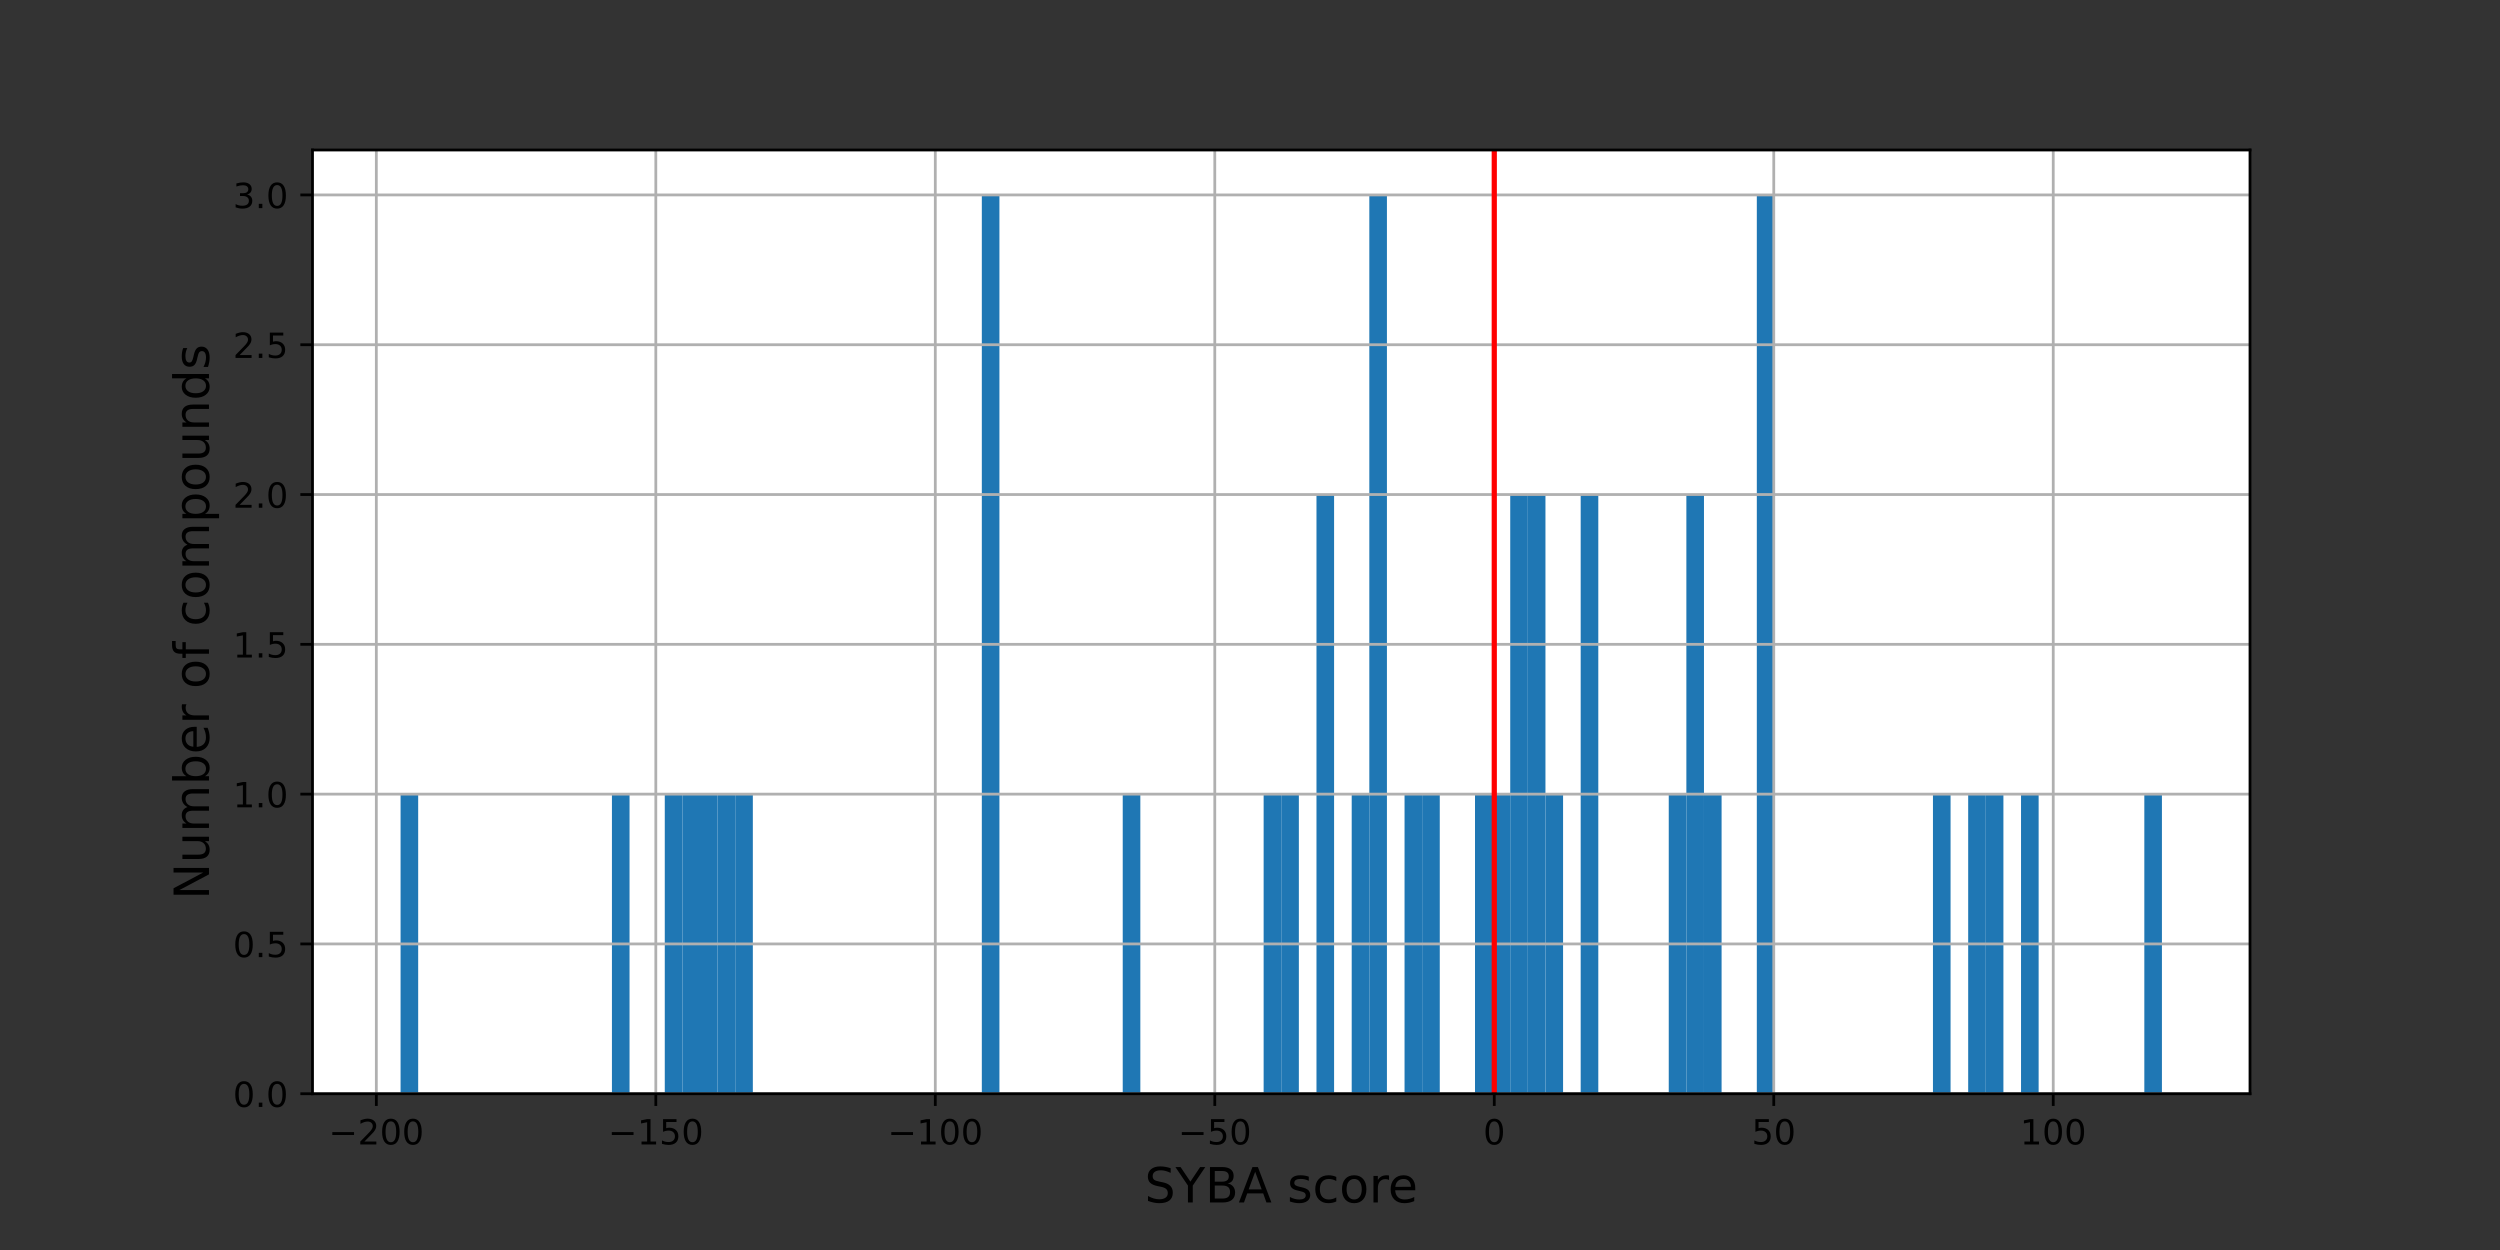 <?xml version="1.0" encoding="utf-8" standalone="no"?>
<!DOCTYPE svg PUBLIC "-//W3C//DTD SVG 1.1//EN"
  "http://www.w3.org/Graphics/SVG/1.1/DTD/svg11.dtd">
<!-- Created with matplotlib (https://matplotlib.org/) -->
<svg height="360pt" version="1.1" viewBox="0 0 720 360" width="720pt" xmlns="http://www.w3.org/2000/svg" xmlns:xlink="http://www.w3.org/1999/xlink">
 <rect x="0" y="0" width="720" height="360" fill="#333333" stroke="none"/>
 <defs>
  <style type="text/css">*{stroke-linecap:butt;stroke-linejoin:round;}</style>
 </defs>
 <g id="figure_1">
  <g id="patch_1">
   <path d="M 0 360 
L 720 360 
L 720 0 
L 0 0 
z
" style="fill:none;"/>
  </g>
  <g id="axes_1">
   <g id="patch_2">
    <path d="M 90 315 
L 648 315 
L 648 43.2 
L 90 43.2 
z
" style="fill:#ffffff;"/>
   </g>
   <g id="patch_3">
    <path clip-path="url(#p057e0f4b7d)" d="M 115.364 315 
L 120.436 315 
L 120.436 228.714 
L 115.364 228.714 
z
" style="fill:#1f77b4;"/>
   </g>
   <g id="patch_4">
    <path clip-path="url(#p057e0f4b7d)" d="M 120.436 315 
L 125.509 315 
L 125.509 315 
L 120.436 315 
z
" style="fill:#1f77b4;"/>
   </g>
   <g id="patch_5">
    <path clip-path="url(#p057e0f4b7d)" d="M 125.509 315 
L 130.582 315 
L 130.582 315 
L 125.509 315 
z
" style="fill:#1f77b4;"/>
   </g>
   <g id="patch_6">
    <path clip-path="url(#p057e0f4b7d)" d="M 130.582 315 
L 135.655 315 
L 135.655 315 
L 130.582 315 
z
" style="fill:#1f77b4;"/>
   </g>
   <g id="patch_7">
    <path clip-path="url(#p057e0f4b7d)" d="M 135.655 315 
L 140.727 315 
L 140.727 315 
L 135.655 315 
z
" style="fill:#1f77b4;"/>
   </g>
   <g id="patch_8">
    <path clip-path="url(#p057e0f4b7d)" d="M 140.727 315 
L 145.8 315 
L 145.8 315 
L 140.727 315 
z
" style="fill:#1f77b4;"/>
   </g>
   <g id="patch_9">
    <path clip-path="url(#p057e0f4b7d)" d="M 145.8 315 
L 150.873 315 
L 150.873 315 
L 145.8 315 
z
" style="fill:#1f77b4;"/>
   </g>
   <g id="patch_10">
    <path clip-path="url(#p057e0f4b7d)" d="M 150.873 315 
L 155.945 315 
L 155.945 315 
L 150.873 315 
z
" style="fill:#1f77b4;"/>
   </g>
   <g id="patch_11">
    <path clip-path="url(#p057e0f4b7d)" d="M 155.945 315 
L 161.018 315 
L 161.018 315 
L 155.945 315 
z
" style="fill:#1f77b4;"/>
   </g>
   <g id="patch_12">
    <path clip-path="url(#p057e0f4b7d)" d="M 161.018 315 
L 166.091 315 
L 166.091 315 
L 161.018 315 
z
" style="fill:#1f77b4;"/>
   </g>
   <g id="patch_13">
    <path clip-path="url(#p057e0f4b7d)" d="M 166.091 315 
L 171.164 315 
L 171.164 315 
L 166.091 315 
z
" style="fill:#1f77b4;"/>
   </g>
   <g id="patch_14">
    <path clip-path="url(#p057e0f4b7d)" d="M 171.164 315 
L 176.236 315 
L 176.236 315 
L 171.164 315 
z
" style="fill:#1f77b4;"/>
   </g>
   <g id="patch_15">
    <path clip-path="url(#p057e0f4b7d)" d="M 176.236 315 
L 181.309 315 
L 181.309 228.714 
L 176.236 228.714 
z
" style="fill:#1f77b4;"/>
   </g>
   <g id="patch_16">
    <path clip-path="url(#p057e0f4b7d)" d="M 181.309 315 
L 186.382 315 
L 186.382 315 
L 181.309 315 
z
" style="fill:#1f77b4;"/>
   </g>
   <g id="patch_17">
    <path clip-path="url(#p057e0f4b7d)" d="M 186.382 315 
L 191.455 315 
L 191.455 315 
L 186.382 315 
z
" style="fill:#1f77b4;"/>
   </g>
   <g id="patch_18">
    <path clip-path="url(#p057e0f4b7d)" d="M 191.455 315 
L 196.527 315 
L 196.527 228.714 
L 191.455 228.714 
z
" style="fill:#1f77b4;"/>
   </g>
   <g id="patch_19">
    <path clip-path="url(#p057e0f4b7d)" d="M 196.527 315 
L 201.6 315 
L 201.6 228.714 
L 196.527 228.714 
z
" style="fill:#1f77b4;"/>
   </g>
   <g id="patch_20">
    <path clip-path="url(#p057e0f4b7d)" d="M 201.6 315 
L 206.673 315 
L 206.673 228.714 
L 201.6 228.714 
z
" style="fill:#1f77b4;"/>
   </g>
   <g id="patch_21">
    <path clip-path="url(#p057e0f4b7d)" d="M 206.673 315 
L 211.745 315 
L 211.745 228.714 
L 206.673 228.714 
z
" style="fill:#1f77b4;"/>
   </g>
   <g id="patch_22">
    <path clip-path="url(#p057e0f4b7d)" d="M 211.745 315 
L 216.818 315 
L 216.818 228.714 
L 211.745 228.714 
z
" style="fill:#1f77b4;"/>
   </g>
   <g id="patch_23">
    <path clip-path="url(#p057e0f4b7d)" d="M 216.818 315 
L 221.891 315 
L 221.891 315 
L 216.818 315 
z
" style="fill:#1f77b4;"/>
   </g>
   <g id="patch_24">
    <path clip-path="url(#p057e0f4b7d)" d="M 221.891 315 
L 226.964 315 
L 226.964 315 
L 221.891 315 
z
" style="fill:#1f77b4;"/>
   </g>
   <g id="patch_25">
    <path clip-path="url(#p057e0f4b7d)" d="M 226.964 315 
L 232.036 315 
L 232.036 315 
L 226.964 315 
z
" style="fill:#1f77b4;"/>
   </g>
   <g id="patch_26">
    <path clip-path="url(#p057e0f4b7d)" d="M 232.036 315 
L 237.109 315 
L 237.109 315 
L 232.036 315 
z
" style="fill:#1f77b4;"/>
   </g>
   <g id="patch_27">
    <path clip-path="url(#p057e0f4b7d)" d="M 237.109 315 
L 242.182 315 
L 242.182 315 
L 237.109 315 
z
" style="fill:#1f77b4;"/>
   </g>
   <g id="patch_28">
    <path clip-path="url(#p057e0f4b7d)" d="M 242.182 315 
L 247.255 315 
L 247.255 315 
L 242.182 315 
z
" style="fill:#1f77b4;"/>
   </g>
   <g id="patch_29">
    <path clip-path="url(#p057e0f4b7d)" d="M 247.255 315 
L 252.327 315 
L 252.327 315 
L 247.255 315 
z
" style="fill:#1f77b4;"/>
   </g>
   <g id="patch_30">
    <path clip-path="url(#p057e0f4b7d)" d="M 252.327 315 
L 257.4 315 
L 257.4 315 
L 252.327 315 
z
" style="fill:#1f77b4;"/>
   </g>
   <g id="patch_31">
    <path clip-path="url(#p057e0f4b7d)" d="M 257.4 315 
L 262.473 315 
L 262.473 315 
L 257.4 315 
z
" style="fill:#1f77b4;"/>
   </g>
   <g id="patch_32">
    <path clip-path="url(#p057e0f4b7d)" d="M 262.473 315 
L 267.545 315 
L 267.545 315 
L 262.473 315 
z
" style="fill:#1f77b4;"/>
   </g>
   <g id="patch_33">
    <path clip-path="url(#p057e0f4b7d)" d="M 267.545 315 
L 272.618 315 
L 272.618 315 
L 267.545 315 
z
" style="fill:#1f77b4;"/>
   </g>
   <g id="patch_34">
    <path clip-path="url(#p057e0f4b7d)" d="M 272.618 315 
L 277.691 315 
L 277.691 315 
L 272.618 315 
z
" style="fill:#1f77b4;"/>
   </g>
   <g id="patch_35">
    <path clip-path="url(#p057e0f4b7d)" d="M 277.691 315 
L 282.764 315 
L 282.764 315 
L 277.691 315 
z
" style="fill:#1f77b4;"/>
   </g>
   <g id="patch_36">
    <path clip-path="url(#p057e0f4b7d)" d="M 282.764 315 
L 287.836 315 
L 287.836 56.143 
L 282.764 56.143 
z
" style="fill:#1f77b4;"/>
   </g>
   <g id="patch_37">
    <path clip-path="url(#p057e0f4b7d)" d="M 287.836 315 
L 292.909 315 
L 292.909 315 
L 287.836 315 
z
" style="fill:#1f77b4;"/>
   </g>
   <g id="patch_38">
    <path clip-path="url(#p057e0f4b7d)" d="M 292.909 315 
L 297.982 315 
L 297.982 315 
L 292.909 315 
z
" style="fill:#1f77b4;"/>
   </g>
   <g id="patch_39">
    <path clip-path="url(#p057e0f4b7d)" d="M 297.982 315 
L 303.055 315 
L 303.055 315 
L 297.982 315 
z
" style="fill:#1f77b4;"/>
   </g>
   <g id="patch_40">
    <path clip-path="url(#p057e0f4b7d)" d="M 303.055 315 
L 308.127 315 
L 308.127 315 
L 303.055 315 
z
" style="fill:#1f77b4;"/>
   </g>
   <g id="patch_41">
    <path clip-path="url(#p057e0f4b7d)" d="M 308.127 315 
L 313.2 315 
L 313.2 315 
L 308.127 315 
z
" style="fill:#1f77b4;"/>
   </g>
   <g id="patch_42">
    <path clip-path="url(#p057e0f4b7d)" d="M 313.2 315 
L 318.273 315 
L 318.273 315 
L 313.2 315 
z
" style="fill:#1f77b4;"/>
   </g>
   <g id="patch_43">
    <path clip-path="url(#p057e0f4b7d)" d="M 318.273 315 
L 323.345 315 
L 323.345 315 
L 318.273 315 
z
" style="fill:#1f77b4;"/>
   </g>
   <g id="patch_44">
    <path clip-path="url(#p057e0f4b7d)" d="M 323.345 315 
L 328.418 315 
L 328.418 228.714 
L 323.345 228.714 
z
" style="fill:#1f77b4;"/>
   </g>
   <g id="patch_45">
    <path clip-path="url(#p057e0f4b7d)" d="M 328.418 315 
L 333.491 315 
L 333.491 315 
L 328.418 315 
z
" style="fill:#1f77b4;"/>
   </g>
   <g id="patch_46">
    <path clip-path="url(#p057e0f4b7d)" d="M 333.491 315 
L 338.564 315 
L 338.564 315 
L 333.491 315 
z
" style="fill:#1f77b4;"/>
   </g>
   <g id="patch_47">
    <path clip-path="url(#p057e0f4b7d)" d="M 338.564 315 
L 343.636 315 
L 343.636 315 
L 338.564 315 
z
" style="fill:#1f77b4;"/>
   </g>
   <g id="patch_48">
    <path clip-path="url(#p057e0f4b7d)" d="M 343.636 315 
L 348.709 315 
L 348.709 315 
L 343.636 315 
z
" style="fill:#1f77b4;"/>
   </g>
   <g id="patch_49">
    <path clip-path="url(#p057e0f4b7d)" d="M 348.709 315 
L 353.782 315 
L 353.782 315 
L 348.709 315 
z
" style="fill:#1f77b4;"/>
   </g>
   <g id="patch_50">
    <path clip-path="url(#p057e0f4b7d)" d="M 353.782 315 
L 358.855 315 
L 358.855 315 
L 353.782 315 
z
" style="fill:#1f77b4;"/>
   </g>
   <g id="patch_51">
    <path clip-path="url(#p057e0f4b7d)" d="M 358.855 315 
L 363.927 315 
L 363.927 315 
L 358.855 315 
z
" style="fill:#1f77b4;"/>
   </g>
   <g id="patch_52">
    <path clip-path="url(#p057e0f4b7d)" d="M 363.927 315 
L 369 315 
L 369 228.714 
L 363.927 228.714 
z
" style="fill:#1f77b4;"/>
   </g>
   <g id="patch_53">
    <path clip-path="url(#p057e0f4b7d)" d="M 369 315 
L 374.073 315 
L 374.073 228.714 
L 369 228.714 
z
" style="fill:#1f77b4;"/>
   </g>
   <g id="patch_54">
    <path clip-path="url(#p057e0f4b7d)" d="M 374.073 315 
L 379.145 315 
L 379.145 315 
L 374.073 315 
z
" style="fill:#1f77b4;"/>
   </g>
   <g id="patch_55">
    <path clip-path="url(#p057e0f4b7d)" d="M 379.145 315 
L 384.218 315 
L 384.218 142.429 
L 379.145 142.429 
z
" style="fill:#1f77b4;"/>
   </g>
   <g id="patch_56">
    <path clip-path="url(#p057e0f4b7d)" d="M 384.218 315 
L 389.291 315 
L 389.291 315 
L 384.218 315 
z
" style="fill:#1f77b4;"/>
   </g>
   <g id="patch_57">
    <path clip-path="url(#p057e0f4b7d)" d="M 389.291 315 
L 394.364 315 
L 394.364 228.714 
L 389.291 228.714 
z
" style="fill:#1f77b4;"/>
   </g>
   <g id="patch_58">
    <path clip-path="url(#p057e0f4b7d)" d="M 394.364 315 
L 399.436 315 
L 399.436 56.143 
L 394.364 56.143 
z
" style="fill:#1f77b4;"/>
   </g>
   <g id="patch_59">
    <path clip-path="url(#p057e0f4b7d)" d="M 399.436 315 
L 404.509 315 
L 404.509 315 
L 399.436 315 
z
" style="fill:#1f77b4;"/>
   </g>
   <g id="patch_60">
    <path clip-path="url(#p057e0f4b7d)" d="M 404.509 315 
L 409.582 315 
L 409.582 228.714 
L 404.509 228.714 
z
" style="fill:#1f77b4;"/>
   </g>
   <g id="patch_61">
    <path clip-path="url(#p057e0f4b7d)" d="M 409.582 315 
L 414.655 315 
L 414.655 228.714 
L 409.582 228.714 
z
" style="fill:#1f77b4;"/>
   </g>
   <g id="patch_62">
    <path clip-path="url(#p057e0f4b7d)" d="M 414.655 315 
L 419.727 315 
L 419.727 315 
L 414.655 315 
z
" style="fill:#1f77b4;"/>
   </g>
   <g id="patch_63">
    <path clip-path="url(#p057e0f4b7d)" d="M 419.727 315 
L 424.8 315 
L 424.8 315 
L 419.727 315 
z
" style="fill:#1f77b4;"/>
   </g>
   <g id="patch_64">
    <path clip-path="url(#p057e0f4b7d)" d="M 424.8 315 
L 429.873 315 
L 429.873 228.714 
L 424.8 228.714 
z
" style="fill:#1f77b4;"/>
   </g>
   <g id="patch_65">
    <path clip-path="url(#p057e0f4b7d)" d="M 429.873 315 
L 434.945 315 
L 434.945 228.714 
L 429.873 228.714 
z
" style="fill:#1f77b4;"/>
   </g>
   <g id="patch_66">
    <path clip-path="url(#p057e0f4b7d)" d="M 434.945 315 
L 440.018 315 
L 440.018 142.429 
L 434.945 142.429 
z
" style="fill:#1f77b4;"/>
   </g>
   <g id="patch_67">
    <path clip-path="url(#p057e0f4b7d)" d="M 440.018 315 
L 445.091 315 
L 445.091 142.429 
L 440.018 142.429 
z
" style="fill:#1f77b4;"/>
   </g>
   <g id="patch_68">
    <path clip-path="url(#p057e0f4b7d)" d="M 445.091 315 
L 450.164 315 
L 450.164 228.714 
L 445.091 228.714 
z
" style="fill:#1f77b4;"/>
   </g>
   <g id="patch_69">
    <path clip-path="url(#p057e0f4b7d)" d="M 450.164 315 
L 455.236 315 
L 455.236 315 
L 450.164 315 
z
" style="fill:#1f77b4;"/>
   </g>
   <g id="patch_70">
    <path clip-path="url(#p057e0f4b7d)" d="M 455.236 315 
L 460.309 315 
L 460.309 142.429 
L 455.236 142.429 
z
" style="fill:#1f77b4;"/>
   </g>
   <g id="patch_71">
    <path clip-path="url(#p057e0f4b7d)" d="M 460.309 315 
L 465.382 315 
L 465.382 315 
L 460.309 315 
z
" style="fill:#1f77b4;"/>
   </g>
   <g id="patch_72">
    <path clip-path="url(#p057e0f4b7d)" d="M 465.382 315 
L 470.455 315 
L 470.455 315 
L 465.382 315 
z
" style="fill:#1f77b4;"/>
   </g>
   <g id="patch_73">
    <path clip-path="url(#p057e0f4b7d)" d="M 470.455 315 
L 475.527 315 
L 475.527 315 
L 470.455 315 
z
" style="fill:#1f77b4;"/>
   </g>
   <g id="patch_74">
    <path clip-path="url(#p057e0f4b7d)" d="M 475.527 315 
L 480.6 315 
L 480.6 315 
L 475.527 315 
z
" style="fill:#1f77b4;"/>
   </g>
   <g id="patch_75">
    <path clip-path="url(#p057e0f4b7d)" d="M 480.6 315 
L 485.673 315 
L 485.673 228.714 
L 480.6 228.714 
z
" style="fill:#1f77b4;"/>
   </g>
   <g id="patch_76">
    <path clip-path="url(#p057e0f4b7d)" d="M 485.673 315 
L 490.745 315 
L 490.745 142.429 
L 485.673 142.429 
z
" style="fill:#1f77b4;"/>
   </g>
   <g id="patch_77">
    <path clip-path="url(#p057e0f4b7d)" d="M 490.745 315 
L 495.818 315 
L 495.818 228.714 
L 490.745 228.714 
z
" style="fill:#1f77b4;"/>
   </g>
   <g id="patch_78">
    <path clip-path="url(#p057e0f4b7d)" d="M 495.818 315 
L 500.891 315 
L 500.891 315 
L 495.818 315 
z
" style="fill:#1f77b4;"/>
   </g>
   <g id="patch_79">
    <path clip-path="url(#p057e0f4b7d)" d="M 500.891 315 
L 505.964 315 
L 505.964 315 
L 500.891 315 
z
" style="fill:#1f77b4;"/>
   </g>
   <g id="patch_80">
    <path clip-path="url(#p057e0f4b7d)" d="M 505.964 315 
L 511.036 315 
L 511.036 56.143 
L 505.964 56.143 
z
" style="fill:#1f77b4;"/>
   </g>
   <g id="patch_81">
    <path clip-path="url(#p057e0f4b7d)" d="M 511.036 315 
L 516.109 315 
L 516.109 315 
L 511.036 315 
z
" style="fill:#1f77b4;"/>
   </g>
   <g id="patch_82">
    <path clip-path="url(#p057e0f4b7d)" d="M 516.109 315 
L 521.182 315 
L 521.182 315 
L 516.109 315 
z
" style="fill:#1f77b4;"/>
   </g>
   <g id="patch_83">
    <path clip-path="url(#p057e0f4b7d)" d="M 521.182 315 
L 526.255 315 
L 526.255 315 
L 521.182 315 
z
" style="fill:#1f77b4;"/>
   </g>
   <g id="patch_84">
    <path clip-path="url(#p057e0f4b7d)" d="M 526.255 315 
L 531.327 315 
L 531.327 315 
L 526.255 315 
z
" style="fill:#1f77b4;"/>
   </g>
   <g id="patch_85">
    <path clip-path="url(#p057e0f4b7d)" d="M 531.327 315 
L 536.4 315 
L 536.4 315 
L 531.327 315 
z
" style="fill:#1f77b4;"/>
   </g>
   <g id="patch_86">
    <path clip-path="url(#p057e0f4b7d)" d="M 536.4 315 
L 541.473 315 
L 541.473 315 
L 536.4 315 
z
" style="fill:#1f77b4;"/>
   </g>
   <g id="patch_87">
    <path clip-path="url(#p057e0f4b7d)" d="M 541.473 315 
L 546.545 315 
L 546.545 315 
L 541.473 315 
z
" style="fill:#1f77b4;"/>
   </g>
   <g id="patch_88">
    <path clip-path="url(#p057e0f4b7d)" d="M 546.545 315 
L 551.618 315 
L 551.618 315 
L 546.545 315 
z
" style="fill:#1f77b4;"/>
   </g>
   <g id="patch_89">
    <path clip-path="url(#p057e0f4b7d)" d="M 551.618 315 
L 556.691 315 
L 556.691 315 
L 551.618 315 
z
" style="fill:#1f77b4;"/>
   </g>
   <g id="patch_90">
    <path clip-path="url(#p057e0f4b7d)" d="M 556.691 315 
L 561.764 315 
L 561.764 228.714 
L 556.691 228.714 
z
" style="fill:#1f77b4;"/>
   </g>
   <g id="patch_91">
    <path clip-path="url(#p057e0f4b7d)" d="M 561.764 315 
L 566.836 315 
L 566.836 315 
L 561.764 315 
z
" style="fill:#1f77b4;"/>
   </g>
   <g id="patch_92">
    <path clip-path="url(#p057e0f4b7d)" d="M 566.836 315 
L 571.909 315 
L 571.909 228.714 
L 566.836 228.714 
z
" style="fill:#1f77b4;"/>
   </g>
   <g id="patch_93">
    <path clip-path="url(#p057e0f4b7d)" d="M 571.909 315 
L 576.982 315 
L 576.982 228.714 
L 571.909 228.714 
z
" style="fill:#1f77b4;"/>
   </g>
   <g id="patch_94">
    <path clip-path="url(#p057e0f4b7d)" d="M 576.982 315 
L 582.055 315 
L 582.055 315 
L 576.982 315 
z
" style="fill:#1f77b4;"/>
   </g>
   <g id="patch_95">
    <path clip-path="url(#p057e0f4b7d)" d="M 582.055 315 
L 587.127 315 
L 587.127 228.714 
L 582.055 228.714 
z
" style="fill:#1f77b4;"/>
   </g>
   <g id="patch_96">
    <path clip-path="url(#p057e0f4b7d)" d="M 587.127 315 
L 592.2 315 
L 592.2 315 
L 587.127 315 
z
" style="fill:#1f77b4;"/>
   </g>
   <g id="patch_97">
    <path clip-path="url(#p057e0f4b7d)" d="M 592.2 315 
L 597.273 315 
L 597.273 315 
L 592.2 315 
z
" style="fill:#1f77b4;"/>
   </g>
   <g id="patch_98">
    <path clip-path="url(#p057e0f4b7d)" d="M 597.273 315 
L 602.345 315 
L 602.345 315 
L 597.273 315 
z
" style="fill:#1f77b4;"/>
   </g>
   <g id="patch_99">
    <path clip-path="url(#p057e0f4b7d)" d="M 602.345 315 
L 607.418 315 
L 607.418 315 
L 602.345 315 
z
" style="fill:#1f77b4;"/>
   </g>
   <g id="patch_100">
    <path clip-path="url(#p057e0f4b7d)" d="M 607.418 315 
L 612.491 315 
L 612.491 315 
L 607.418 315 
z
" style="fill:#1f77b4;"/>
   </g>
   <g id="patch_101">
    <path clip-path="url(#p057e0f4b7d)" d="M 612.491 315 
L 617.564 315 
L 617.564 315 
L 612.491 315 
z
" style="fill:#1f77b4;"/>
   </g>
   <g id="patch_102">
    <path clip-path="url(#p057e0f4b7d)" d="M 617.564 315 
L 622.636 315 
L 622.636 228.714 
L 617.564 228.714 
z
" style="fill:#1f77b4;"/>
   </g>
   <g id="matplotlib.axis_1">
    <g id="xtick_1">
     <g id="line2d_1">
      <path clip-path="url(#p057e0f4b7d)" d="M 108.382 315 
L 108.382 43.2 
" style="fill:none;stroke:#b0b0b0;stroke-linecap:square;stroke-width:0.8;"/>
     </g>
     <g id="line2d_2">
      <defs>
       <path d="M 0 0 
L 0 3.5 
" id="mf94173f8d7" style="stroke:#000000;stroke-width:0.8;"/>
      </defs>
      <g>
       <use style="stroke:#000000;stroke-width:0.8;" x="108.382" xlink:href="#mf94173f8d7" y="315"/>
      </g>
     </g>
     <g id="text_1">
      <!-- −200 -->
      <g transform="translate(94.648 329.598)scale(0.1 -0.1)">
       <defs>
        <path d="M 10.594 35.5 
L 73.188 35.5 
L 73.188 27.203 
L 10.594 27.203 
z
" id="DejaVuSans-8722"/>
        <path d="M 19.188 8.297 
L 53.609 8.297 
L 53.609 0 
L 7.328 0 
L 7.328 8.297 
Q 12.938 14.109 22.625 23.891 
Q 32.328 33.688 34.812 36.531 
Q 39.547 41.844 41.422 45.531 
Q 43.312 49.219 43.312 52.781 
Q 43.312 58.594 39.234 62.25 
Q 35.156 65.922 28.609 65.922 
Q 23.969 65.922 18.812 64.312 
Q 13.672 62.703 7.812 59.422 
L 7.812 69.391 
Q 13.766 71.781 18.938 73 
Q 24.125 74.219 28.422 74.219 
Q 39.75 74.219 46.484 68.547 
Q 53.219 62.891 53.219 53.422 
Q 53.219 48.922 51.531 44.891 
Q 49.859 40.875 45.406 35.406 
Q 44.188 33.984 37.641 27.219 
Q 31.109 20.453 19.188 8.297 
z
" id="DejaVuSans-50"/>
        <path d="M 31.781 66.406 
Q 24.172 66.406 20.328 58.906 
Q 16.5 51.422 16.5 36.375 
Q 16.5 21.391 20.328 13.891 
Q 24.172 6.391 31.781 6.391 
Q 39.453 6.391 43.281 13.891 
Q 47.125 21.391 47.125 36.375 
Q 47.125 51.422 43.281 58.906 
Q 39.453 66.406 31.781 66.406 
z
M 31.781 74.219 
Q 44.047 74.219 50.516 64.516 
Q 56.984 54.828 56.984 36.375 
Q 56.984 17.969 50.516 8.266 
Q 44.047 -1.422 31.781 -1.422 
Q 19.531 -1.422 13.062 8.266 
Q 6.594 17.969 6.594 36.375 
Q 6.594 54.828 13.062 64.516 
Q 19.531 74.219 31.781 74.219 
z
" id="DejaVuSans-48"/>
       </defs>
       <use xlink:href="#DejaVuSans-8722"/>
       <use x="83.789" xlink:href="#DejaVuSans-50"/>
       <use x="147.412" xlink:href="#DejaVuSans-48"/>
       <use x="211.035" xlink:href="#DejaVuSans-48"/>
      </g>
     </g>
    </g>
    <g id="xtick_2">
     <g id="line2d_3">
      <path clip-path="url(#p057e0f4b7d)" d="M 188.874 315 
L 188.874 43.2 
" style="fill:none;stroke:#b0b0b0;stroke-linecap:square;stroke-width:0.8;"/>
     </g>
     <g id="line2d_4">
      <g>
       <use style="stroke:#000000;stroke-width:0.8;" x="188.874" xlink:href="#mf94173f8d7" y="315"/>
      </g>
     </g>
     <g id="text_2">
      <!-- −150 -->
      <g transform="translate(175.14 329.598)scale(0.1 -0.1)">
       <defs>
        <path d="M 12.406 8.297 
L 28.516 8.297 
L 28.516 63.922 
L 10.984 60.406 
L 10.984 69.391 
L 28.422 72.906 
L 38.281 72.906 
L 38.281 8.297 
L 54.391 8.297 
L 54.391 0 
L 12.406 0 
z
" id="DejaVuSans-49"/>
        <path d="M 10.797 72.906 
L 49.516 72.906 
L 49.516 64.594 
L 19.828 64.594 
L 19.828 46.734 
Q 21.969 47.469 24.109 47.828 
Q 26.266 48.188 28.422 48.188 
Q 40.625 48.188 47.75 41.5 
Q 54.891 34.812 54.891 23.391 
Q 54.891 11.625 47.562 5.094 
Q 40.234 -1.422 26.906 -1.422 
Q 22.312 -1.422 17.547 -0.641 
Q 12.797 0.141 7.719 1.703 
L 7.719 11.625 
Q 12.109 9.234 16.797 8.062 
Q 21.484 6.891 26.703 6.891 
Q 35.156 6.891 40.078 11.328 
Q 45.016 15.766 45.016 23.391 
Q 45.016 31 40.078 35.438 
Q 35.156 39.891 26.703 39.891 
Q 22.75 39.891 18.812 39.016 
Q 14.891 38.141 10.797 36.281 
z
" id="DejaVuSans-53"/>
       </defs>
       <use xlink:href="#DejaVuSans-8722"/>
       <use x="83.789" xlink:href="#DejaVuSans-49"/>
       <use x="147.412" xlink:href="#DejaVuSans-53"/>
       <use x="211.035" xlink:href="#DejaVuSans-48"/>
      </g>
     </g>
    </g>
    <g id="xtick_3">
     <g id="line2d_5">
      <path clip-path="url(#p057e0f4b7d)" d="M 269.366 315 
L 269.366 43.2 
" style="fill:none;stroke:#b0b0b0;stroke-linecap:square;stroke-width:0.8;"/>
     </g>
     <g id="line2d_6">
      <g>
       <use style="stroke:#000000;stroke-width:0.8;" x="269.366" xlink:href="#mf94173f8d7" y="315"/>
      </g>
     </g>
     <g id="text_3">
      <!-- −100 -->
      <g transform="translate(255.632 329.598)scale(0.1 -0.1)">
       <use xlink:href="#DejaVuSans-8722"/>
       <use x="83.789" xlink:href="#DejaVuSans-49"/>
       <use x="147.412" xlink:href="#DejaVuSans-48"/>
       <use x="211.035" xlink:href="#DejaVuSans-48"/>
      </g>
     </g>
    </g>
    <g id="xtick_4">
     <g id="line2d_7">
      <path clip-path="url(#p057e0f4b7d)" d="M 349.858 315 
L 349.858 43.2 
" style="fill:none;stroke:#b0b0b0;stroke-linecap:square;stroke-width:0.8;"/>
     </g>
     <g id="line2d_8">
      <g>
       <use style="stroke:#000000;stroke-width:0.8;" x="349.858" xlink:href="#mf94173f8d7" y="315"/>
      </g>
     </g>
     <g id="text_4">
      <!-- −50 -->
      <g transform="translate(339.306 329.598)scale(0.1 -0.1)">
       <use xlink:href="#DejaVuSans-8722"/>
       <use x="83.789" xlink:href="#DejaVuSans-53"/>
       <use x="147.412" xlink:href="#DejaVuSans-48"/>
      </g>
     </g>
    </g>
    <g id="xtick_5">
     <g id="line2d_9">
      <path clip-path="url(#p057e0f4b7d)" d="M 430.35 315 
L 430.35 43.2 
" style="fill:none;stroke:#b0b0b0;stroke-linecap:square;stroke-width:0.8;"/>
     </g>
     <g id="line2d_10">
      <g>
       <use style="stroke:#000000;stroke-width:0.8;" x="430.35" xlink:href="#mf94173f8d7" y="315"/>
      </g>
     </g>
     <g id="text_5">
      <!-- 0 -->
      <g transform="translate(427.169 329.598)scale(0.1 -0.1)">
       <use xlink:href="#DejaVuSans-48"/>
      </g>
     </g>
    </g>
    <g id="xtick_6">
     <g id="line2d_11">
      <path clip-path="url(#p057e0f4b7d)" d="M 510.842 315 
L 510.842 43.2 
" style="fill:none;stroke:#b0b0b0;stroke-linecap:square;stroke-width:0.8;"/>
     </g>
     <g id="line2d_12">
      <g>
       <use style="stroke:#000000;stroke-width:0.8;" x="510.842" xlink:href="#mf94173f8d7" y="315"/>
      </g>
     </g>
     <g id="text_6">
      <!-- 50 -->
      <g transform="translate(504.479 329.598)scale(0.1 -0.1)">
       <use xlink:href="#DejaVuSans-53"/>
       <use x="63.623" xlink:href="#DejaVuSans-48"/>
      </g>
     </g>
    </g>
    <g id="xtick_7">
     <g id="line2d_13">
      <path clip-path="url(#p057e0f4b7d)" d="M 591.334 315 
L 591.334 43.2 
" style="fill:none;stroke:#b0b0b0;stroke-linecap:square;stroke-width:0.8;"/>
     </g>
     <g id="line2d_14">
      <g>
       <use style="stroke:#000000;stroke-width:0.8;" x="591.334" xlink:href="#mf94173f8d7" y="315"/>
      </g>
     </g>
     <g id="text_7">
      <!-- 100 -->
      <g transform="translate(581.79 329.598)scale(0.1 -0.1)">
       <use xlink:href="#DejaVuSans-49"/>
       <use x="63.623" xlink:href="#DejaVuSans-48"/>
       <use x="127.246" xlink:href="#DejaVuSans-48"/>
      </g>
     </g>
    </g>
    <g id="text_8">
     <!-- SYBA score -->
     <g transform="translate(329.659 346.316)scale(0.14 -0.14)">
      <defs>
       <path d="M 53.516 70.516 
L 53.516 60.891 
Q 47.906 63.578 42.922 64.891 
Q 37.938 66.219 33.297 66.219 
Q 25.25 66.219 20.875 63.094 
Q 16.5 59.969 16.5 54.203 
Q 16.5 49.359 19.406 46.891 
Q 22.312 44.438 30.422 42.922 
L 36.375 41.703 
Q 47.406 39.594 52.656 34.297 
Q 57.906 29 57.906 20.125 
Q 57.906 9.516 50.797 4.047 
Q 43.703 -1.422 29.984 -1.422 
Q 24.812 -1.422 18.969 -0.25 
Q 13.141 0.922 6.891 3.219 
L 6.891 13.375 
Q 12.891 10.016 18.656 8.297 
Q 24.422 6.594 29.984 6.594 
Q 38.422 6.594 43.016 9.906 
Q 47.609 13.234 47.609 19.391 
Q 47.609 24.75 44.312 27.781 
Q 41.016 30.812 33.5 32.328 
L 27.484 33.5 
Q 16.453 35.688 11.516 40.375 
Q 6.594 45.062 6.594 53.422 
Q 6.594 63.094 13.406 68.656 
Q 20.219 74.219 32.172 74.219 
Q 37.312 74.219 42.625 73.281 
Q 47.953 72.359 53.516 70.516 
z
" id="DejaVuSans-83"/>
       <path d="M -0.203 72.906 
L 10.406 72.906 
L 30.609 42.922 
L 50.688 72.906 
L 61.281 72.906 
L 35.5 34.719 
L 35.5 0 
L 25.594 0 
L 25.594 34.719 
z
" id="DejaVuSans-89"/>
       <path d="M 19.672 34.812 
L 19.672 8.109 
L 35.5 8.109 
Q 43.453 8.109 47.281 11.406 
Q 51.125 14.703 51.125 21.484 
Q 51.125 28.328 47.281 31.562 
Q 43.453 34.812 35.5 34.812 
z
M 19.672 64.797 
L 19.672 42.828 
L 34.281 42.828 
Q 41.5 42.828 45.031 45.531 
Q 48.578 48.25 48.578 53.812 
Q 48.578 59.328 45.031 62.062 
Q 41.5 64.797 34.281 64.797 
z
M 9.812 72.906 
L 35.016 72.906 
Q 46.297 72.906 52.391 68.219 
Q 58.5 63.531 58.5 54.891 
Q 58.5 48.188 55.375 44.234 
Q 52.25 40.281 46.188 39.312 
Q 53.469 37.75 57.5 32.781 
Q 61.531 27.828 61.531 20.406 
Q 61.531 10.641 54.891 5.312 
Q 48.25 0 35.984 0 
L 9.812 0 
z
" id="DejaVuSans-66"/>
       <path d="M 34.188 63.188 
L 20.797 26.906 
L 47.609 26.906 
z
M 28.609 72.906 
L 39.797 72.906 
L 67.578 0 
L 57.328 0 
L 50.688 18.703 
L 17.828 18.703 
L 11.188 0 
L 0.781 0 
z
" id="DejaVuSans-65"/>
       <path id="DejaVuSans-32"/>
       <path d="M 44.281 53.078 
L 44.281 44.578 
Q 40.484 46.531 36.375 47.5 
Q 32.281 48.484 27.875 48.484 
Q 21.188 48.484 17.844 46.438 
Q 14.5 44.391 14.5 40.281 
Q 14.5 37.156 16.891 35.375 
Q 19.281 33.594 26.516 31.984 
L 29.594 31.297 
Q 39.156 29.25 43.188 25.516 
Q 47.219 21.781 47.219 15.094 
Q 47.219 7.469 41.188 3.016 
Q 35.156 -1.422 24.609 -1.422 
Q 20.219 -1.422 15.453 -0.562 
Q 10.688 0.297 5.422 2 
L 5.422 11.281 
Q 10.406 8.688 15.234 7.391 
Q 20.062 6.109 24.812 6.109 
Q 31.156 6.109 34.562 8.281 
Q 37.984 10.453 37.984 14.406 
Q 37.984 18.062 35.516 20.016 
Q 33.062 21.969 24.703 23.781 
L 21.578 24.516 
Q 13.234 26.266 9.516 29.906 
Q 5.812 33.547 5.812 39.891 
Q 5.812 47.609 11.281 51.797 
Q 16.75 56 26.812 56 
Q 31.781 56 36.172 55.266 
Q 40.578 54.547 44.281 53.078 
z
" id="DejaVuSans-115"/>
       <path d="M 48.781 52.594 
L 48.781 44.188 
Q 44.969 46.297 41.141 47.344 
Q 37.312 48.391 33.406 48.391 
Q 24.656 48.391 19.812 42.844 
Q 14.984 37.312 14.984 27.297 
Q 14.984 17.281 19.812 11.734 
Q 24.656 6.203 33.406 6.203 
Q 37.312 6.203 41.141 7.25 
Q 44.969 8.297 48.781 10.406 
L 48.781 2.094 
Q 45.016 0.344 40.984 -0.531 
Q 36.969 -1.422 32.422 -1.422 
Q 20.062 -1.422 12.781 6.344 
Q 5.516 14.109 5.516 27.297 
Q 5.516 40.672 12.859 48.328 
Q 20.219 56 33.016 56 
Q 37.156 56 41.109 55.141 
Q 45.062 54.297 48.781 52.594 
z
" id="DejaVuSans-99"/>
       <path d="M 30.609 48.391 
Q 23.391 48.391 19.188 42.75 
Q 14.984 37.109 14.984 27.297 
Q 14.984 17.484 19.156 11.844 
Q 23.344 6.203 30.609 6.203 
Q 37.797 6.203 41.984 11.859 
Q 46.188 17.531 46.188 27.297 
Q 46.188 37.016 41.984 42.703 
Q 37.797 48.391 30.609 48.391 
z
M 30.609 56 
Q 42.328 56 49.016 48.375 
Q 55.719 40.766 55.719 27.297 
Q 55.719 13.875 49.016 6.219 
Q 42.328 -1.422 30.609 -1.422 
Q 18.844 -1.422 12.172 6.219 
Q 5.516 13.875 5.516 27.297 
Q 5.516 40.766 12.172 48.375 
Q 18.844 56 30.609 56 
z
" id="DejaVuSans-111"/>
       <path d="M 41.109 46.297 
Q 39.594 47.172 37.812 47.578 
Q 36.031 48 33.891 48 
Q 26.266 48 22.188 43.047 
Q 18.109 38.094 18.109 28.812 
L 18.109 0 
L 9.078 0 
L 9.078 54.688 
L 18.109 54.688 
L 18.109 46.188 
Q 20.953 51.172 25.484 53.578 
Q 30.031 56 36.531 56 
Q 37.453 56 38.578 55.875 
Q 39.703 55.766 41.062 55.516 
z
" id="DejaVuSans-114"/>
       <path d="M 56.203 29.594 
L 56.203 25.203 
L 14.891 25.203 
Q 15.484 15.922 20.484 11.062 
Q 25.484 6.203 34.422 6.203 
Q 39.594 6.203 44.453 7.469 
Q 49.312 8.734 54.109 11.281 
L 54.109 2.781 
Q 49.266 0.734 44.188 -0.344 
Q 39.109 -1.422 33.891 -1.422 
Q 20.797 -1.422 13.156 6.188 
Q 5.516 13.812 5.516 26.812 
Q 5.516 40.234 12.766 48.109 
Q 20.016 56 32.328 56 
Q 43.359 56 49.781 48.891 
Q 56.203 41.797 56.203 29.594 
z
M 47.219 32.234 
Q 47.125 39.594 43.094 43.984 
Q 39.062 48.391 32.422 48.391 
Q 24.906 48.391 20.391 44.141 
Q 15.875 39.891 15.188 32.172 
z
" id="DejaVuSans-101"/>
      </defs>
      <use xlink:href="#DejaVuSans-83"/>
      <use x="63.477" xlink:href="#DejaVuSans-89"/>
      <use x="124.561" xlink:href="#DejaVuSans-66"/>
      <use x="193.164" xlink:href="#DejaVuSans-65"/>
      <use x="261.572" xlink:href="#DejaVuSans-32"/>
      <use x="293.359" xlink:href="#DejaVuSans-115"/>
      <use x="345.459" xlink:href="#DejaVuSans-99"/>
      <use x="400.439" xlink:href="#DejaVuSans-111"/>
      <use x="461.621" xlink:href="#DejaVuSans-114"/>
      <use x="500.484" xlink:href="#DejaVuSans-101"/>
     </g>
    </g>
   </g>
   <g id="matplotlib.axis_2">
    <g id="ytick_1">
     <g id="line2d_15">
      <path clip-path="url(#p057e0f4b7d)" d="M 90 315 
L 648 315 
" style="fill:none;stroke:#b0b0b0;stroke-linecap:square;stroke-width:0.8;"/>
     </g>
     <g id="line2d_16">
      <defs>
       <path d="M 0 0 
L -3.5 0 
" id="m32f6b2bf2d" style="stroke:#000000;stroke-width:0.8;"/>
      </defs>
      <g>
       <use style="stroke:#000000;stroke-width:0.8;" x="90" xlink:href="#m32f6b2bf2d" y="315"/>
      </g>
     </g>
     <g id="text_9">
      <!-- 0.0 -->
      <g transform="translate(67.097 318.799)scale(0.1 -0.1)">
       <defs>
        <path d="M 10.688 12.406 
L 21 12.406 
L 21 0 
L 10.688 0 
z
" id="DejaVuSans-46"/>
       </defs>
       <use xlink:href="#DejaVuSans-48"/>
       <use x="63.623" xlink:href="#DejaVuSans-46"/>
       <use x="95.41" xlink:href="#DejaVuSans-48"/>
      </g>
     </g>
    </g>
    <g id="ytick_2">
     <g id="line2d_17">
      <path clip-path="url(#p057e0f4b7d)" d="M 90 271.857 
L 648 271.857 
" style="fill:none;stroke:#b0b0b0;stroke-linecap:square;stroke-width:0.8;"/>
     </g>
     <g id="line2d_18">
      <g>
       <use style="stroke:#000000;stroke-width:0.8;" x="90" xlink:href="#m32f6b2bf2d" y="271.857"/>
      </g>
     </g>
     <g id="text_10">
      <!-- 0.5 -->
      <g transform="translate(67.097 275.656)scale(0.1 -0.1)">
       <use xlink:href="#DejaVuSans-48"/>
       <use x="63.623" xlink:href="#DejaVuSans-46"/>
       <use x="95.41" xlink:href="#DejaVuSans-53"/>
      </g>
     </g>
    </g>
    <g id="ytick_3">
     <g id="line2d_19">
      <path clip-path="url(#p057e0f4b7d)" d="M 90 228.714 
L 648 228.714 
" style="fill:none;stroke:#b0b0b0;stroke-linecap:square;stroke-width:0.8;"/>
     </g>
     <g id="line2d_20">
      <g>
       <use style="stroke:#000000;stroke-width:0.8;" x="90" xlink:href="#m32f6b2bf2d" y="228.714"/>
      </g>
     </g>
     <g id="text_11">
      <!-- 1.0 -->
      <g transform="translate(67.097 232.514)scale(0.1 -0.1)">
       <use xlink:href="#DejaVuSans-49"/>
       <use x="63.623" xlink:href="#DejaVuSans-46"/>
       <use x="95.41" xlink:href="#DejaVuSans-48"/>
      </g>
     </g>
    </g>
    <g id="ytick_4">
     <g id="line2d_21">
      <path clip-path="url(#p057e0f4b7d)" d="M 90 185.571 
L 648 185.571 
" style="fill:none;stroke:#b0b0b0;stroke-linecap:square;stroke-width:0.8;"/>
     </g>
     <g id="line2d_22">
      <g>
       <use style="stroke:#000000;stroke-width:0.8;" x="90" xlink:href="#m32f6b2bf2d" y="185.571"/>
      </g>
     </g>
     <g id="text_12">
      <!-- 1.5 -->
      <g transform="translate(67.097 189.371)scale(0.1 -0.1)">
       <use xlink:href="#DejaVuSans-49"/>
       <use x="63.623" xlink:href="#DejaVuSans-46"/>
       <use x="95.41" xlink:href="#DejaVuSans-53"/>
      </g>
     </g>
    </g>
    <g id="ytick_5">
     <g id="line2d_23">
      <path clip-path="url(#p057e0f4b7d)" d="M 90 142.429 
L 648 142.429 
" style="fill:none;stroke:#b0b0b0;stroke-linecap:square;stroke-width:0.8;"/>
     </g>
     <g id="line2d_24">
      <g>
       <use style="stroke:#000000;stroke-width:0.8;" x="90" xlink:href="#m32f6b2bf2d" y="142.429"/>
      </g>
     </g>
     <g id="text_13">
      <!-- 2.0 -->
      <g transform="translate(67.097 146.228)scale(0.1 -0.1)">
       <use xlink:href="#DejaVuSans-50"/>
       <use x="63.623" xlink:href="#DejaVuSans-46"/>
       <use x="95.41" xlink:href="#DejaVuSans-48"/>
      </g>
     </g>
    </g>
    <g id="ytick_6">
     <g id="line2d_25">
      <path clip-path="url(#p057e0f4b7d)" d="M 90 99.286 
L 648 99.286 
" style="fill:none;stroke:#b0b0b0;stroke-linecap:square;stroke-width:0.8;"/>
     </g>
     <g id="line2d_26">
      <g>
       <use style="stroke:#000000;stroke-width:0.8;" x="90" xlink:href="#m32f6b2bf2d" y="99.286"/>
      </g>
     </g>
     <g id="text_14">
      <!-- 2.5 -->
      <g transform="translate(67.097 103.085)scale(0.1 -0.1)">
       <use xlink:href="#DejaVuSans-50"/>
       <use x="63.623" xlink:href="#DejaVuSans-46"/>
       <use x="95.41" xlink:href="#DejaVuSans-53"/>
      </g>
     </g>
    </g>
    <g id="ytick_7">
     <g id="line2d_27">
      <path clip-path="url(#p057e0f4b7d)" d="M 90 56.143 
L 648 56.143 
" style="fill:none;stroke:#b0b0b0;stroke-linecap:square;stroke-width:0.8;"/>
     </g>
     <g id="line2d_28">
      <g>
       <use style="stroke:#000000;stroke-width:0.8;" x="90" xlink:href="#m32f6b2bf2d" y="56.143"/>
      </g>
     </g>
     <g id="text_15">
      <!-- 3.0 -->
      <g transform="translate(67.097 59.942)scale(0.1 -0.1)">
       <defs>
        <path d="M 40.578 39.312 
Q 47.656 37.797 51.625 33 
Q 55.609 28.219 55.609 21.188 
Q 55.609 10.406 48.188 4.484 
Q 40.766 -1.422 27.094 -1.422 
Q 22.516 -1.422 17.656 -0.516 
Q 12.797 0.391 7.625 2.203 
L 7.625 11.719 
Q 11.719 9.328 16.594 8.109 
Q 21.484 6.891 26.812 6.891 
Q 36.078 6.891 40.938 10.547 
Q 45.797 14.203 45.797 21.188 
Q 45.797 27.641 41.281 31.266 
Q 36.766 34.906 28.719 34.906 
L 20.219 34.906 
L 20.219 43.016 
L 29.109 43.016 
Q 36.375 43.016 40.234 45.922 
Q 44.094 48.828 44.094 54.297 
Q 44.094 59.906 40.109 62.906 
Q 36.141 65.922 28.719 65.922 
Q 24.656 65.922 20.016 65.031 
Q 15.375 64.156 9.812 62.312 
L 9.812 71.094 
Q 15.438 72.656 20.344 73.438 
Q 25.25 74.219 29.594 74.219 
Q 40.828 74.219 47.359 69.109 
Q 53.906 64.016 53.906 55.328 
Q 53.906 49.266 50.438 45.094 
Q 46.969 40.922 40.578 39.312 
z
" id="DejaVuSans-51"/>
       </defs>
       <use xlink:href="#DejaVuSans-51"/>
       <use x="63.623" xlink:href="#DejaVuSans-46"/>
       <use x="95.41" xlink:href="#DejaVuSans-48"/>
      </g>
     </g>
    </g>
    <g id="text_16">
     <!-- Number of compounds -->
     <g transform="translate(60.185 259.058)rotate(-90)scale(0.14 -0.14)">
      <defs>
       <path d="M 9.812 72.906 
L 23.094 72.906 
L 55.422 11.922 
L 55.422 72.906 
L 64.984 72.906 
L 64.984 0 
L 51.703 0 
L 19.391 60.984 
L 19.391 0 
L 9.812 0 
z
" id="DejaVuSans-78"/>
       <path d="M 8.5 21.578 
L 8.5 54.688 
L 17.484 54.688 
L 17.484 21.922 
Q 17.484 14.156 20.5 10.266 
Q 23.531 6.391 29.594 6.391 
Q 36.859 6.391 41.078 11.031 
Q 45.312 15.672 45.312 23.688 
L 45.312 54.688 
L 54.297 54.688 
L 54.297 0 
L 45.312 0 
L 45.312 8.406 
Q 42.047 3.422 37.719 1 
Q 33.406 -1.422 27.688 -1.422 
Q 18.266 -1.422 13.375 4.438 
Q 8.5 10.297 8.5 21.578 
z
M 31.109 56 
z
" id="DejaVuSans-117"/>
       <path d="M 52 44.188 
Q 55.375 50.25 60.062 53.125 
Q 64.75 56 71.094 56 
Q 79.641 56 84.281 50.016 
Q 88.922 44.047 88.922 33.016 
L 88.922 0 
L 79.891 0 
L 79.891 32.719 
Q 79.891 40.578 77.094 44.375 
Q 74.312 48.188 68.609 48.188 
Q 61.625 48.188 57.562 43.547 
Q 53.516 38.922 53.516 30.906 
L 53.516 0 
L 44.484 0 
L 44.484 32.719 
Q 44.484 40.625 41.703 44.406 
Q 38.922 48.188 33.109 48.188 
Q 26.219 48.188 22.156 43.531 
Q 18.109 38.875 18.109 30.906 
L 18.109 0 
L 9.078 0 
L 9.078 54.688 
L 18.109 54.688 
L 18.109 46.188 
Q 21.188 51.219 25.484 53.609 
Q 29.781 56 35.688 56 
Q 41.656 56 45.828 52.969 
Q 50 49.953 52 44.188 
z
" id="DejaVuSans-109"/>
       <path d="M 48.688 27.297 
Q 48.688 37.203 44.609 42.844 
Q 40.531 48.484 33.406 48.484 
Q 26.266 48.484 22.188 42.844 
Q 18.109 37.203 18.109 27.297 
Q 18.109 17.391 22.188 11.75 
Q 26.266 6.109 33.406 6.109 
Q 40.531 6.109 44.609 11.75 
Q 48.688 17.391 48.688 27.297 
z
M 18.109 46.391 
Q 20.953 51.266 25.266 53.625 
Q 29.594 56 35.594 56 
Q 45.562 56 51.781 48.094 
Q 58.016 40.188 58.016 27.297 
Q 58.016 14.406 51.781 6.484 
Q 45.562 -1.422 35.594 -1.422 
Q 29.594 -1.422 25.266 0.953 
Q 20.953 3.328 18.109 8.203 
L 18.109 0 
L 9.078 0 
L 9.078 75.984 
L 18.109 75.984 
z
" id="DejaVuSans-98"/>
       <path d="M 37.109 75.984 
L 37.109 68.5 
L 28.516 68.5 
Q 23.688 68.5 21.797 66.547 
Q 19.922 64.594 19.922 59.516 
L 19.922 54.688 
L 34.719 54.688 
L 34.719 47.703 
L 19.922 47.703 
L 19.922 0 
L 10.891 0 
L 10.891 47.703 
L 2.297 47.703 
L 2.297 54.688 
L 10.891 54.688 
L 10.891 58.5 
Q 10.891 67.625 15.141 71.797 
Q 19.391 75.984 28.609 75.984 
z
" id="DejaVuSans-102"/>
       <path d="M 18.109 8.203 
L 18.109 -20.797 
L 9.078 -20.797 
L 9.078 54.688 
L 18.109 54.688 
L 18.109 46.391 
Q 20.953 51.266 25.266 53.625 
Q 29.594 56 35.594 56 
Q 45.562 56 51.781 48.094 
Q 58.016 40.188 58.016 27.297 
Q 58.016 14.406 51.781 6.484 
Q 45.562 -1.422 35.594 -1.422 
Q 29.594 -1.422 25.266 0.953 
Q 20.953 3.328 18.109 8.203 
z
M 48.688 27.297 
Q 48.688 37.203 44.609 42.844 
Q 40.531 48.484 33.406 48.484 
Q 26.266 48.484 22.188 42.844 
Q 18.109 37.203 18.109 27.297 
Q 18.109 17.391 22.188 11.75 
Q 26.266 6.109 33.406 6.109 
Q 40.531 6.109 44.609 11.75 
Q 48.688 17.391 48.688 27.297 
z
" id="DejaVuSans-112"/>
       <path d="M 54.891 33.016 
L 54.891 0 
L 45.906 0 
L 45.906 32.719 
Q 45.906 40.484 42.875 44.328 
Q 39.844 48.188 33.797 48.188 
Q 26.516 48.188 22.312 43.547 
Q 18.109 38.922 18.109 30.906 
L 18.109 0 
L 9.078 0 
L 9.078 54.688 
L 18.109 54.688 
L 18.109 46.188 
Q 21.344 51.125 25.703 53.562 
Q 30.078 56 35.797 56 
Q 45.219 56 50.047 50.172 
Q 54.891 44.344 54.891 33.016 
z
" id="DejaVuSans-110"/>
       <path d="M 45.406 46.391 
L 45.406 75.984 
L 54.391 75.984 
L 54.391 0 
L 45.406 0 
L 45.406 8.203 
Q 42.578 3.328 38.25 0.953 
Q 33.938 -1.422 27.875 -1.422 
Q 17.969 -1.422 11.734 6.484 
Q 5.516 14.406 5.516 27.297 
Q 5.516 40.188 11.734 48.094 
Q 17.969 56 27.875 56 
Q 33.938 56 38.25 53.625 
Q 42.578 51.266 45.406 46.391 
z
M 14.797 27.297 
Q 14.797 17.391 18.875 11.75 
Q 22.953 6.109 30.078 6.109 
Q 37.203 6.109 41.297 11.75 
Q 45.406 17.391 45.406 27.297 
Q 45.406 37.203 41.297 42.844 
Q 37.203 48.484 30.078 48.484 
Q 22.953 48.484 18.875 42.844 
Q 14.797 37.203 14.797 27.297 
z
" id="DejaVuSans-100"/>
      </defs>
      <use xlink:href="#DejaVuSans-78"/>
      <use x="74.805" xlink:href="#DejaVuSans-117"/>
      <use x="138.184" xlink:href="#DejaVuSans-109"/>
      <use x="235.596" xlink:href="#DejaVuSans-98"/>
      <use x="299.072" xlink:href="#DejaVuSans-101"/>
      <use x="360.596" xlink:href="#DejaVuSans-114"/>
      <use x="401.709" xlink:href="#DejaVuSans-32"/>
      <use x="433.496" xlink:href="#DejaVuSans-111"/>
      <use x="494.678" xlink:href="#DejaVuSans-102"/>
      <use x="529.883" xlink:href="#DejaVuSans-32"/>
      <use x="561.67" xlink:href="#DejaVuSans-99"/>
      <use x="616.65" xlink:href="#DejaVuSans-111"/>
      <use x="677.832" xlink:href="#DejaVuSans-109"/>
      <use x="775.244" xlink:href="#DejaVuSans-112"/>
      <use x="838.721" xlink:href="#DejaVuSans-111"/>
      <use x="899.902" xlink:href="#DejaVuSans-117"/>
      <use x="963.281" xlink:href="#DejaVuSans-110"/>
      <use x="1026.66" xlink:href="#DejaVuSans-100"/>
      <use x="1090.137" xlink:href="#DejaVuSans-115"/>
     </g>
    </g>
   </g>
   <g id="line2d_29">
    <path clip-path="url(#p057e0f4b7d)" d="M 430.35 315 
L 430.35 43.2 
" style="fill:none;stroke:#ff0000;stroke-linecap:square;stroke-width:1.5;"/>
   </g>
   <g id="patch_103">
    <path d="M 90 315 
L 90 43.2 
" style="fill:none;stroke:#000000;stroke-linecap:square;stroke-linejoin:miter;stroke-width:0.8;"/>
   </g>
   <g id="patch_104">
    <path d="M 648 315 
L 648 43.2 
" style="fill:none;stroke:#000000;stroke-linecap:square;stroke-linejoin:miter;stroke-width:0.8;"/>
   </g>
   <g id="patch_105">
    <path d="M 90 315 
L 648 315 
" style="fill:none;stroke:#000000;stroke-linecap:square;stroke-linejoin:miter;stroke-width:0.8;"/>
   </g>
   <g id="patch_106">
    <path d="M 90 43.2 
L 648 43.2 
" style="fill:none;stroke:#000000;stroke-linecap:square;stroke-linejoin:miter;stroke-width:0.8;"/>
   </g>
  </g>
 </g>
 <defs>
  <clipPath id="p057e0f4b7d">
   <rect height="271.8" width="558" x="90" y="43.2"/>
  </clipPath>
 </defs>
</svg>
